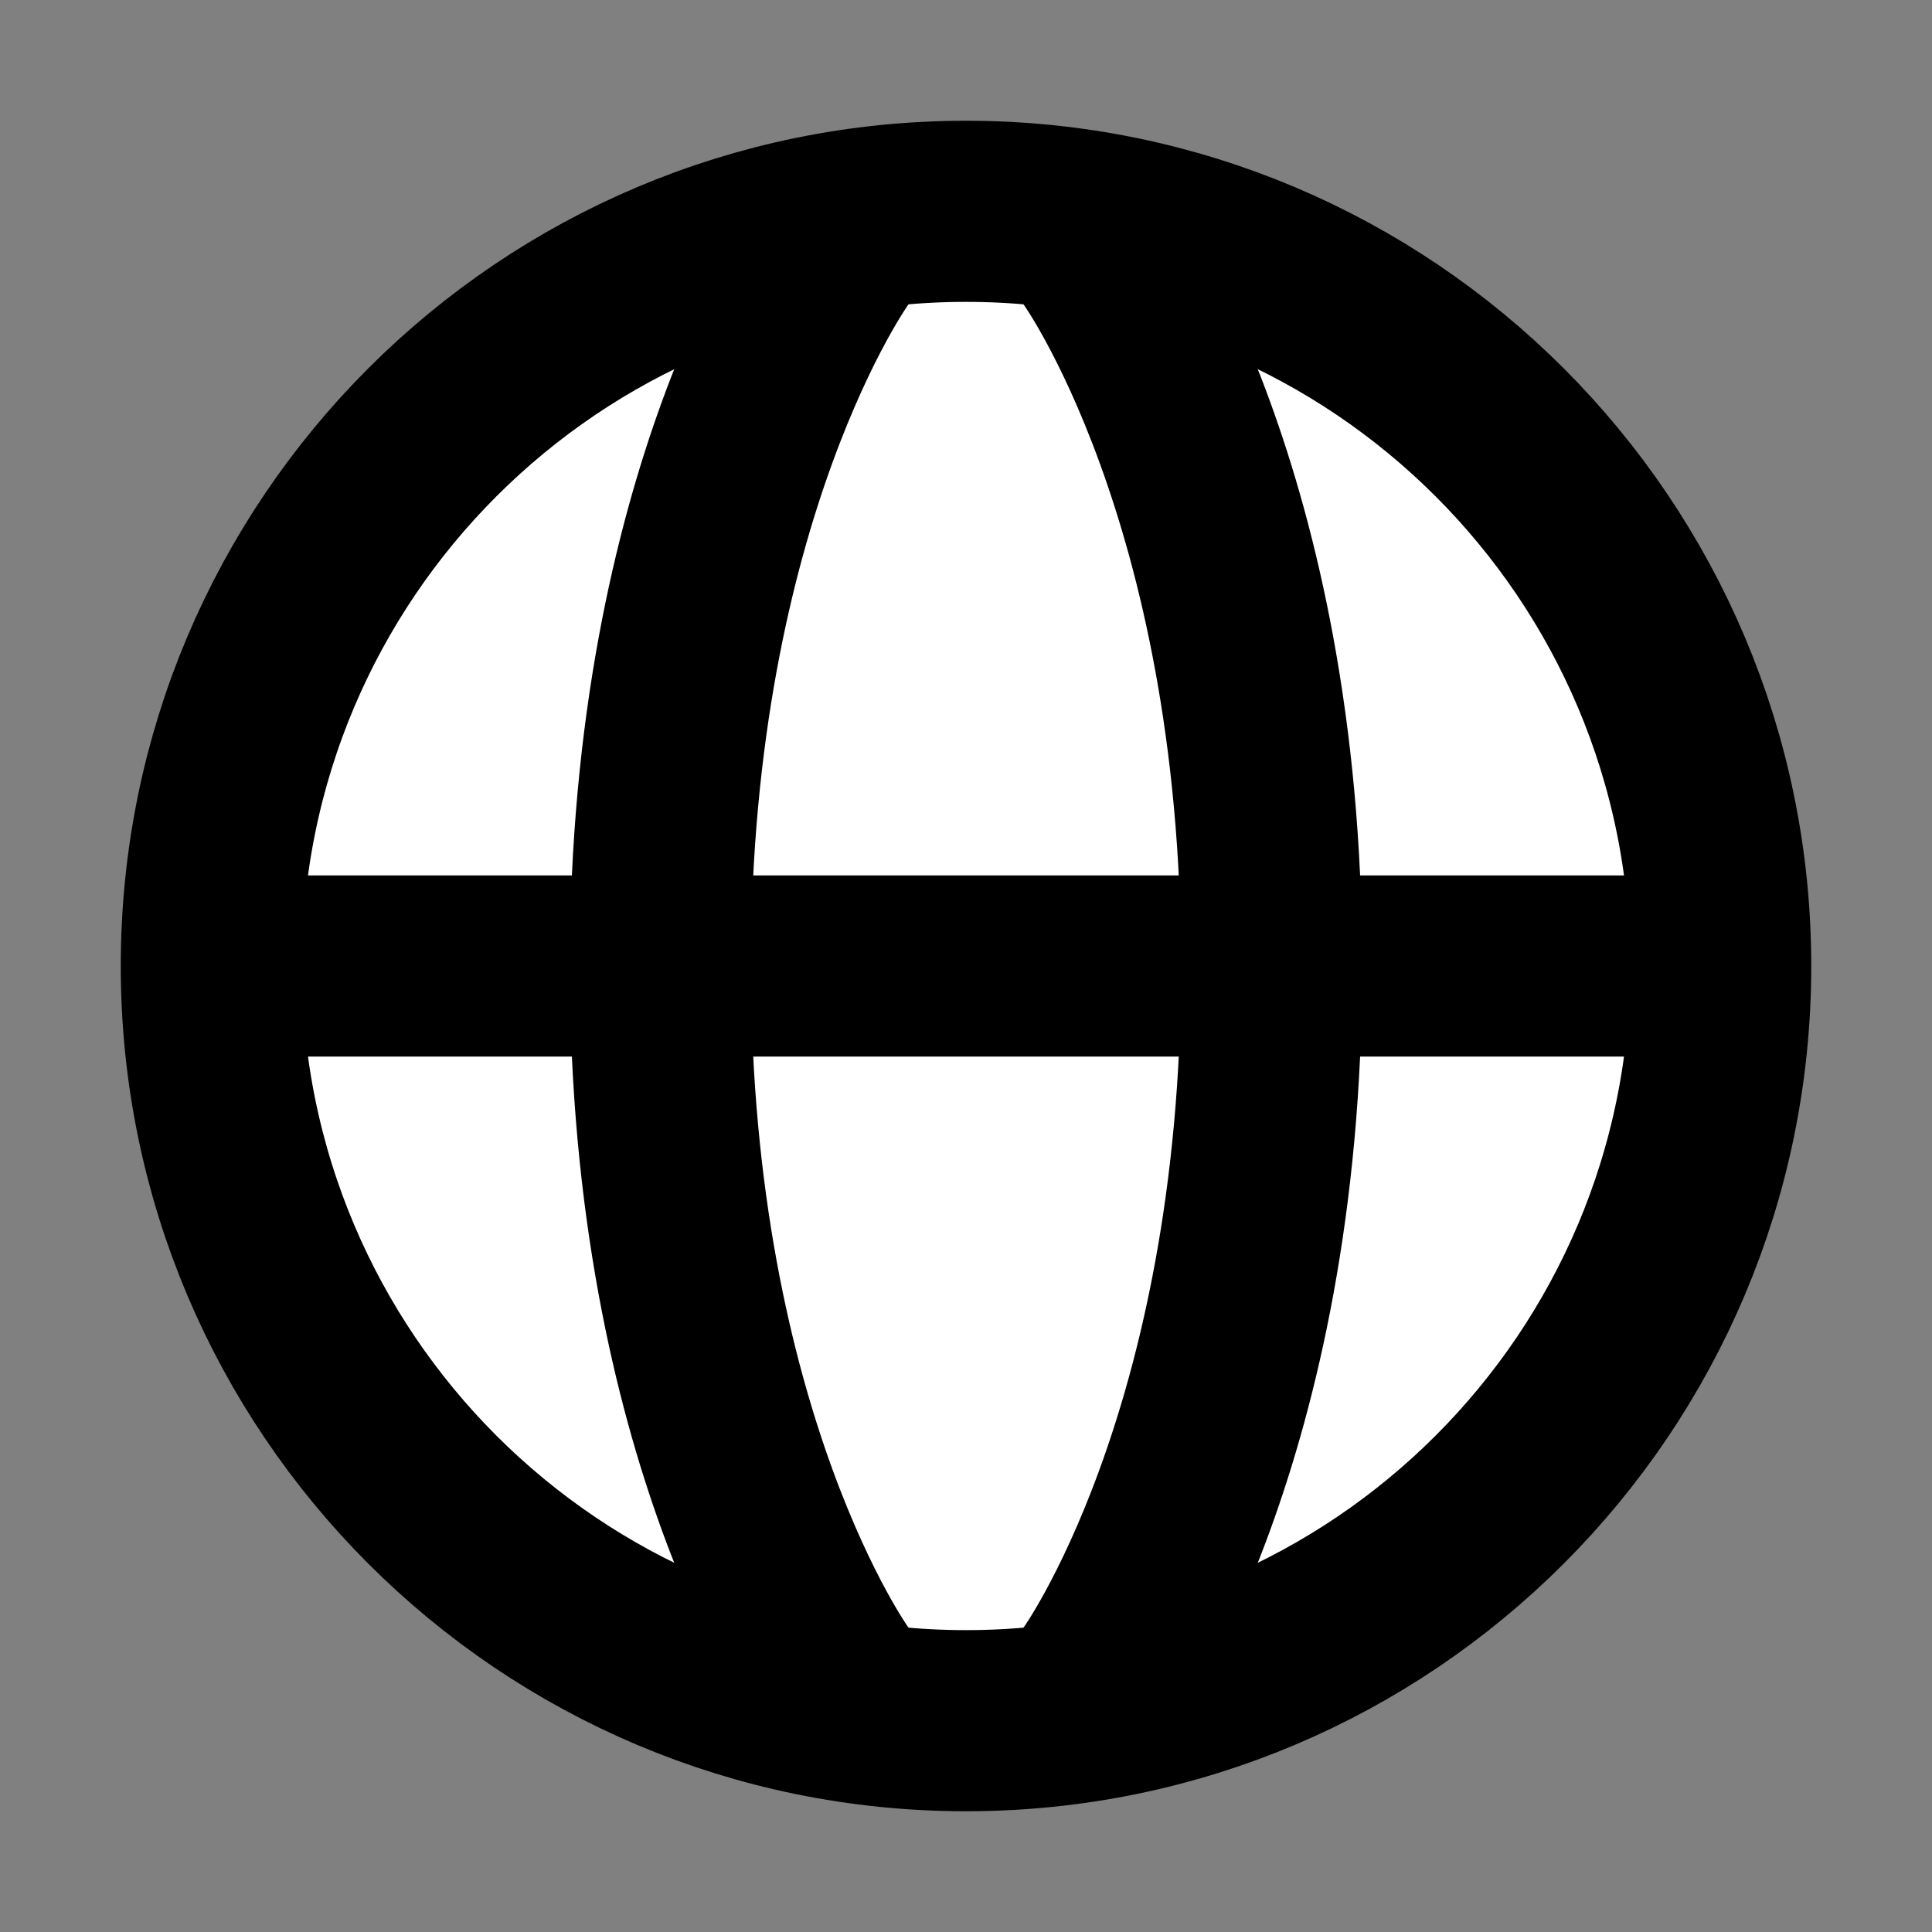 <svg width="32" height="32" viewBox="0 0 16 16" fill="white" xmlns="http://www.w3.org/2000/svg">
<rect x="0" y="0" width="16" height="16" fill="#808080" stroke="none"/>
<path d="M14.25 8C14.25 11.452 11.452 14.25 8 14.25C4.548 14.25 1.75 11.452 1.75 8C1.75 4.548 4.548 1.75 8 1.75C11.452 1.75 14.25 4.548 14.25 8Z" stroke="black" stroke-width="1.5" stroke-linecap="round" stroke-linejoin="round"/>
<path d="M9.093 2.094C9.093 2.094 10.531 4.083 10.531 8C10.531 11.917 9.093 13.906 9.093 13.906" stroke="black" stroke-width="1.5" stroke-linecap="round" stroke-linejoin="round"/>
<path d="M6.907 2.094C6.907 2.094 5.469 4.083 5.469 8C5.469 11.917 6.907 13.906 6.907 13.906" stroke="black" stroke-width="1.5" stroke-linecap="round" stroke-linejoin="round"/>
<path d="M1.755 8H14.245" stroke="black" stroke-width="1.5" stroke-linecap="round" stroke-linejoin="round"/>
</svg>
